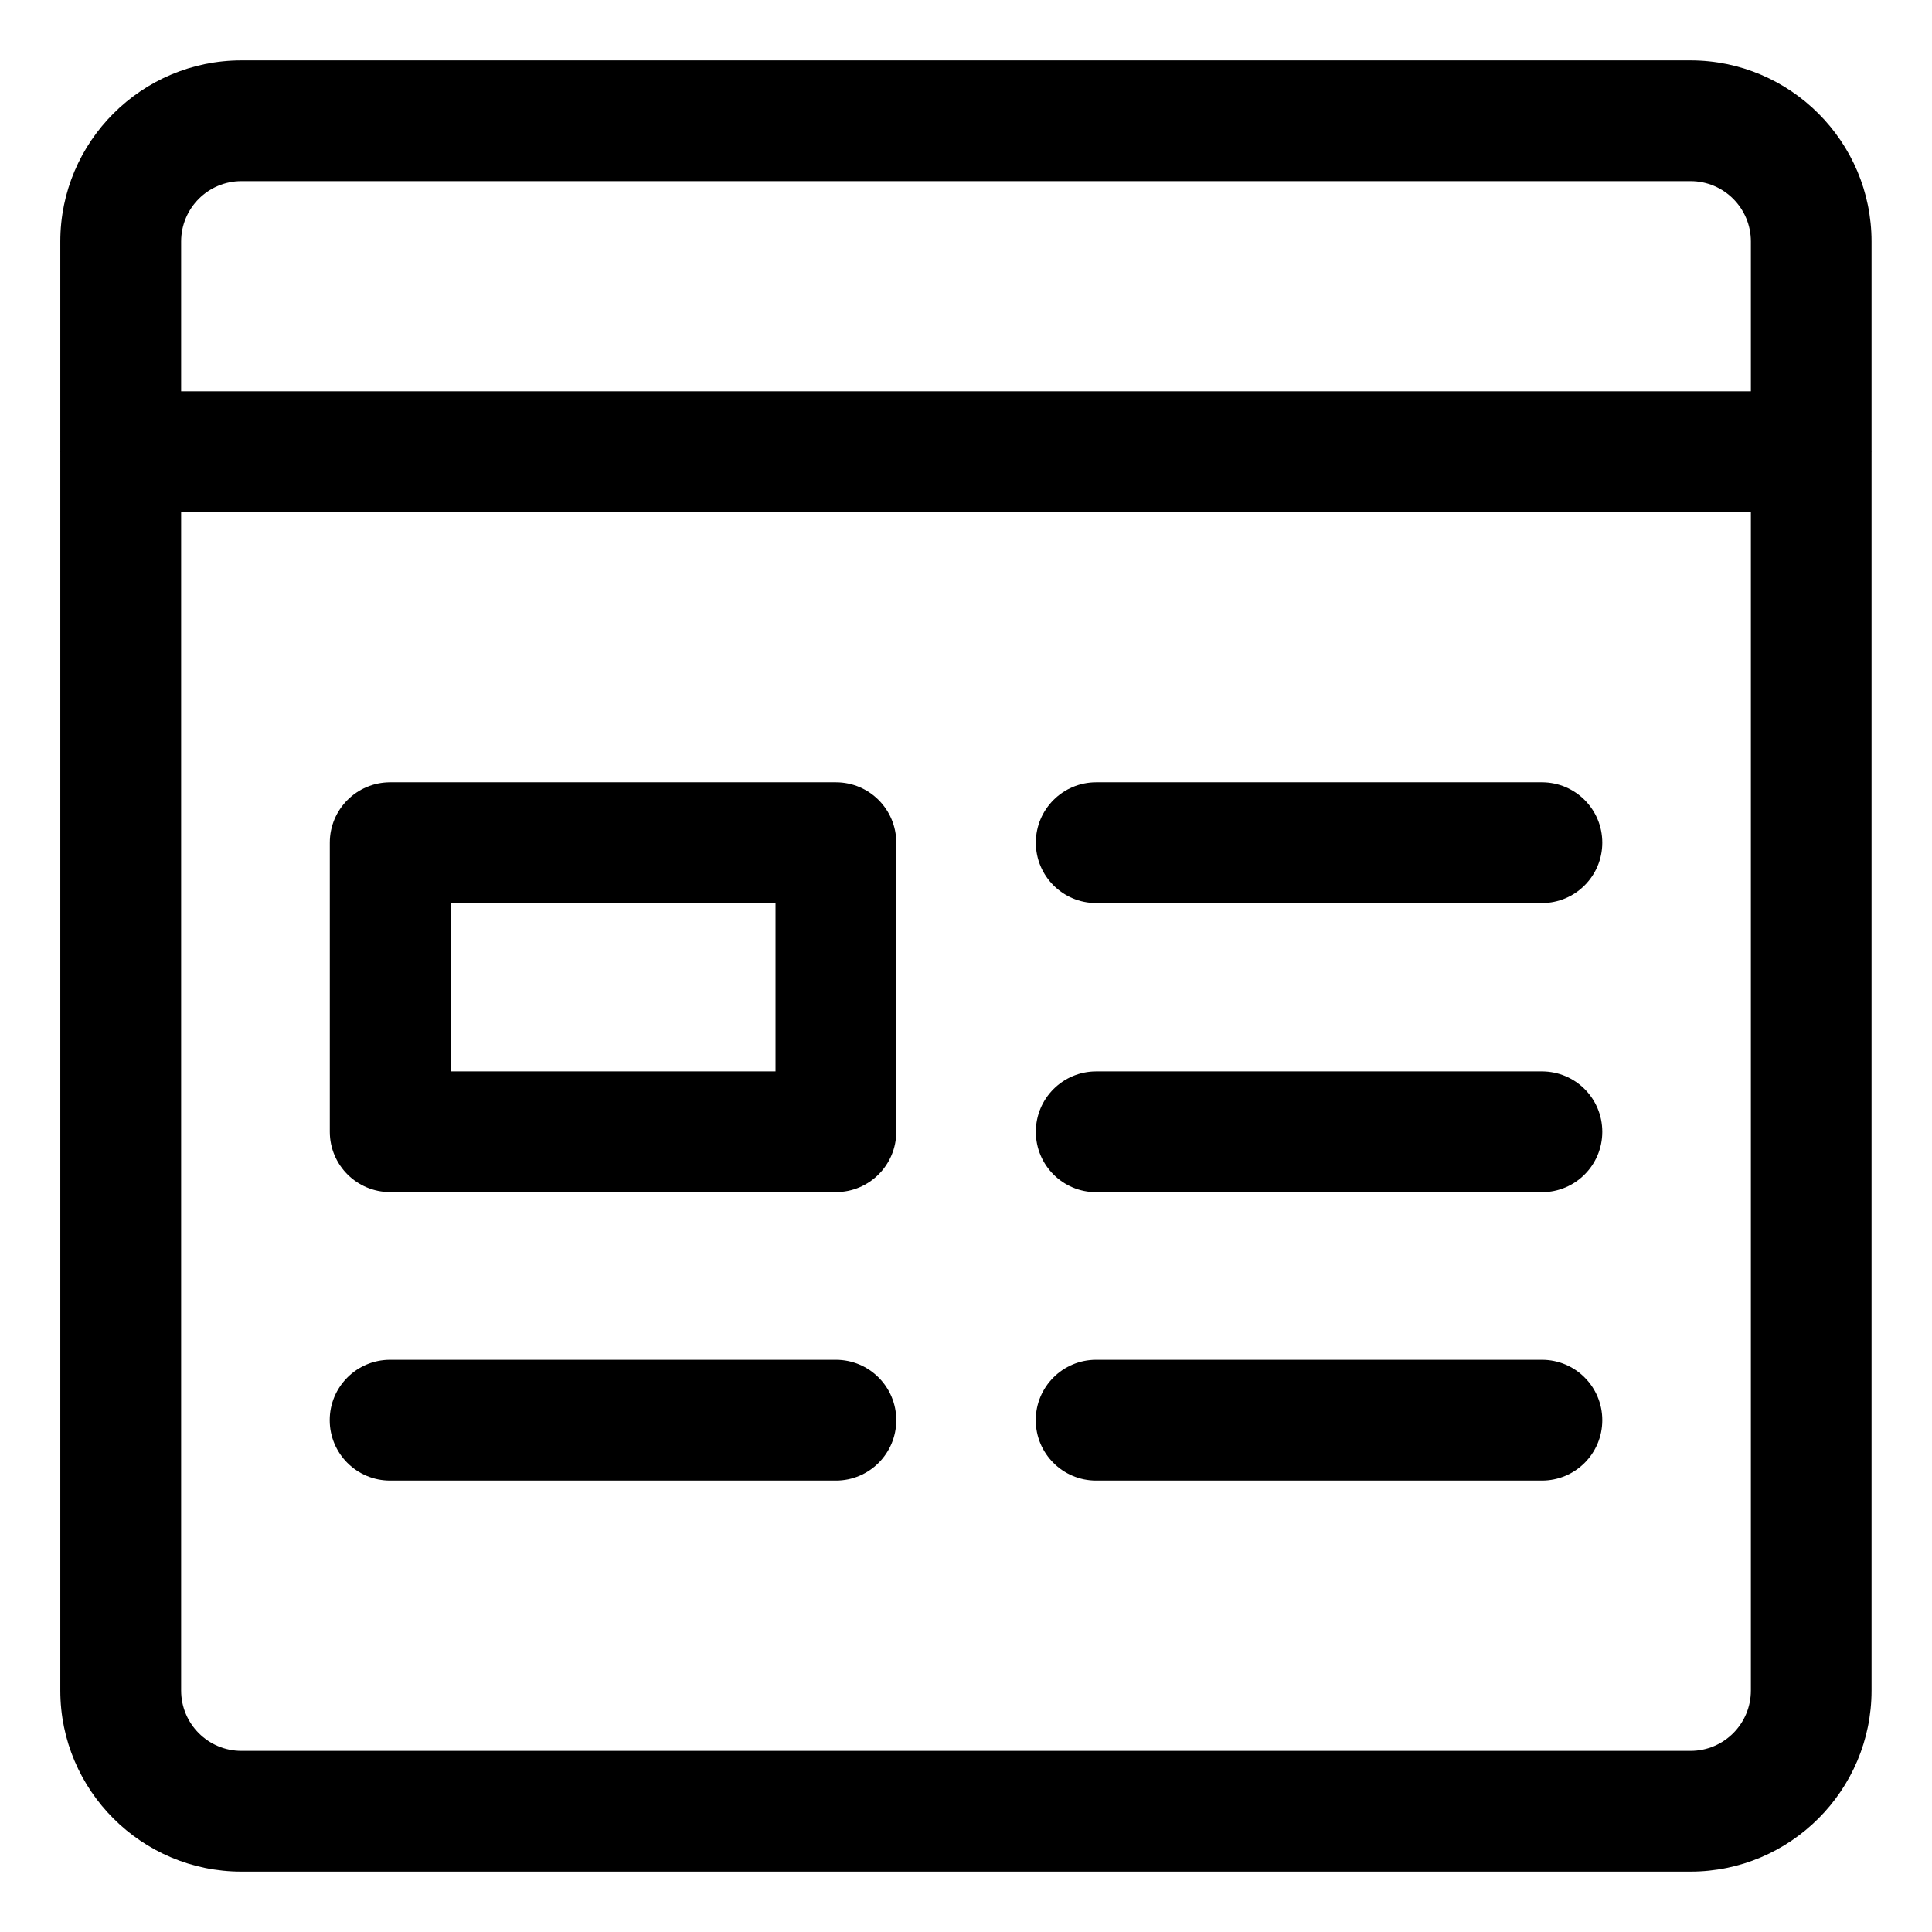 <?xml version="1.0" encoding="UTF-8"?>
<svg width="1200pt" height="1200pt" version="1.1" viewBox="0 0 1200 1200" xmlns="http://www.w3.org/2000/svg">
 <path d="m519.19 485.9h-276.84c-20.719 0-37.5 16.781-37.5 37.5v179.53c0 20.719 16.781 37.5 37.5 37.5h276.84c20.719 0 37.5-16.781 37.5-37.5v-179.53c0-20.719-16.781-37.5-37.5-37.5zm-37.5 179.58h-201.84v-104.53h201.84z"/>
 <path d="m519.19 844.6h-276.89c-20.719 0-37.5 16.781-37.5 37.5s16.781 37.5 37.5 37.5h276.89c20.719 0 37.5-16.781 37.5-37.5s-16.781-37.5-37.5-37.5z"/>
 <path d="m957.71 485.9h-276.84c-20.719 0-37.5 16.781-37.5 37.5s16.781 37.5 37.5 37.5h276.84c20.719 0 37.5-16.781 37.5-37.5s-16.734-37.5-37.5-37.5z"/>
 <path d="m957.71 665.48h-276.84c-20.719 0-37.5 16.781-37.5 37.5s16.781 37.5 37.5 37.5h276.84c20.719 0 37.5-16.781 37.5-37.5 0-20.766-16.734-37.5-37.5-37.5z"/>
 <path d="m957.71 844.6h-276.89c-20.719 0-37.5 16.781-37.5 37.5s16.781 37.5 37.5 37.5h276.89c20.719 0 37.5-16.781 37.5-37.5s-16.734-37.5-37.5-37.5z"/>
 <path d="m1162.5 280.55c0-0.047-0.047-0.141-0.047-0.141v-130.4c0-62.016-50.484-112.5-112.5-112.5h-900c-62.016 0-112.5 50.484-112.5 112.5v130.4s-0.047 0.094-0.047 0.141 0.047 0.141 0.047 0.188v769.26c0 62.016 50.484 112.5 112.5 112.5h900c62.016 0 112.5-50.484 112.5-112.5v-769.26c0-0.047 0.047-0.141 0.047-0.188zm-1012.5-168.05h900c20.719 0 37.5 16.781 37.5 37.5v93.047h-975v-93.047c0-20.719 16.781-37.5 37.5-37.5zm900 975h-900c-20.719 0-37.5-16.781-37.5-37.5v-731.95h975v731.95c0 20.719-16.781 37.5-37.5 37.5z"/>
</svg>

